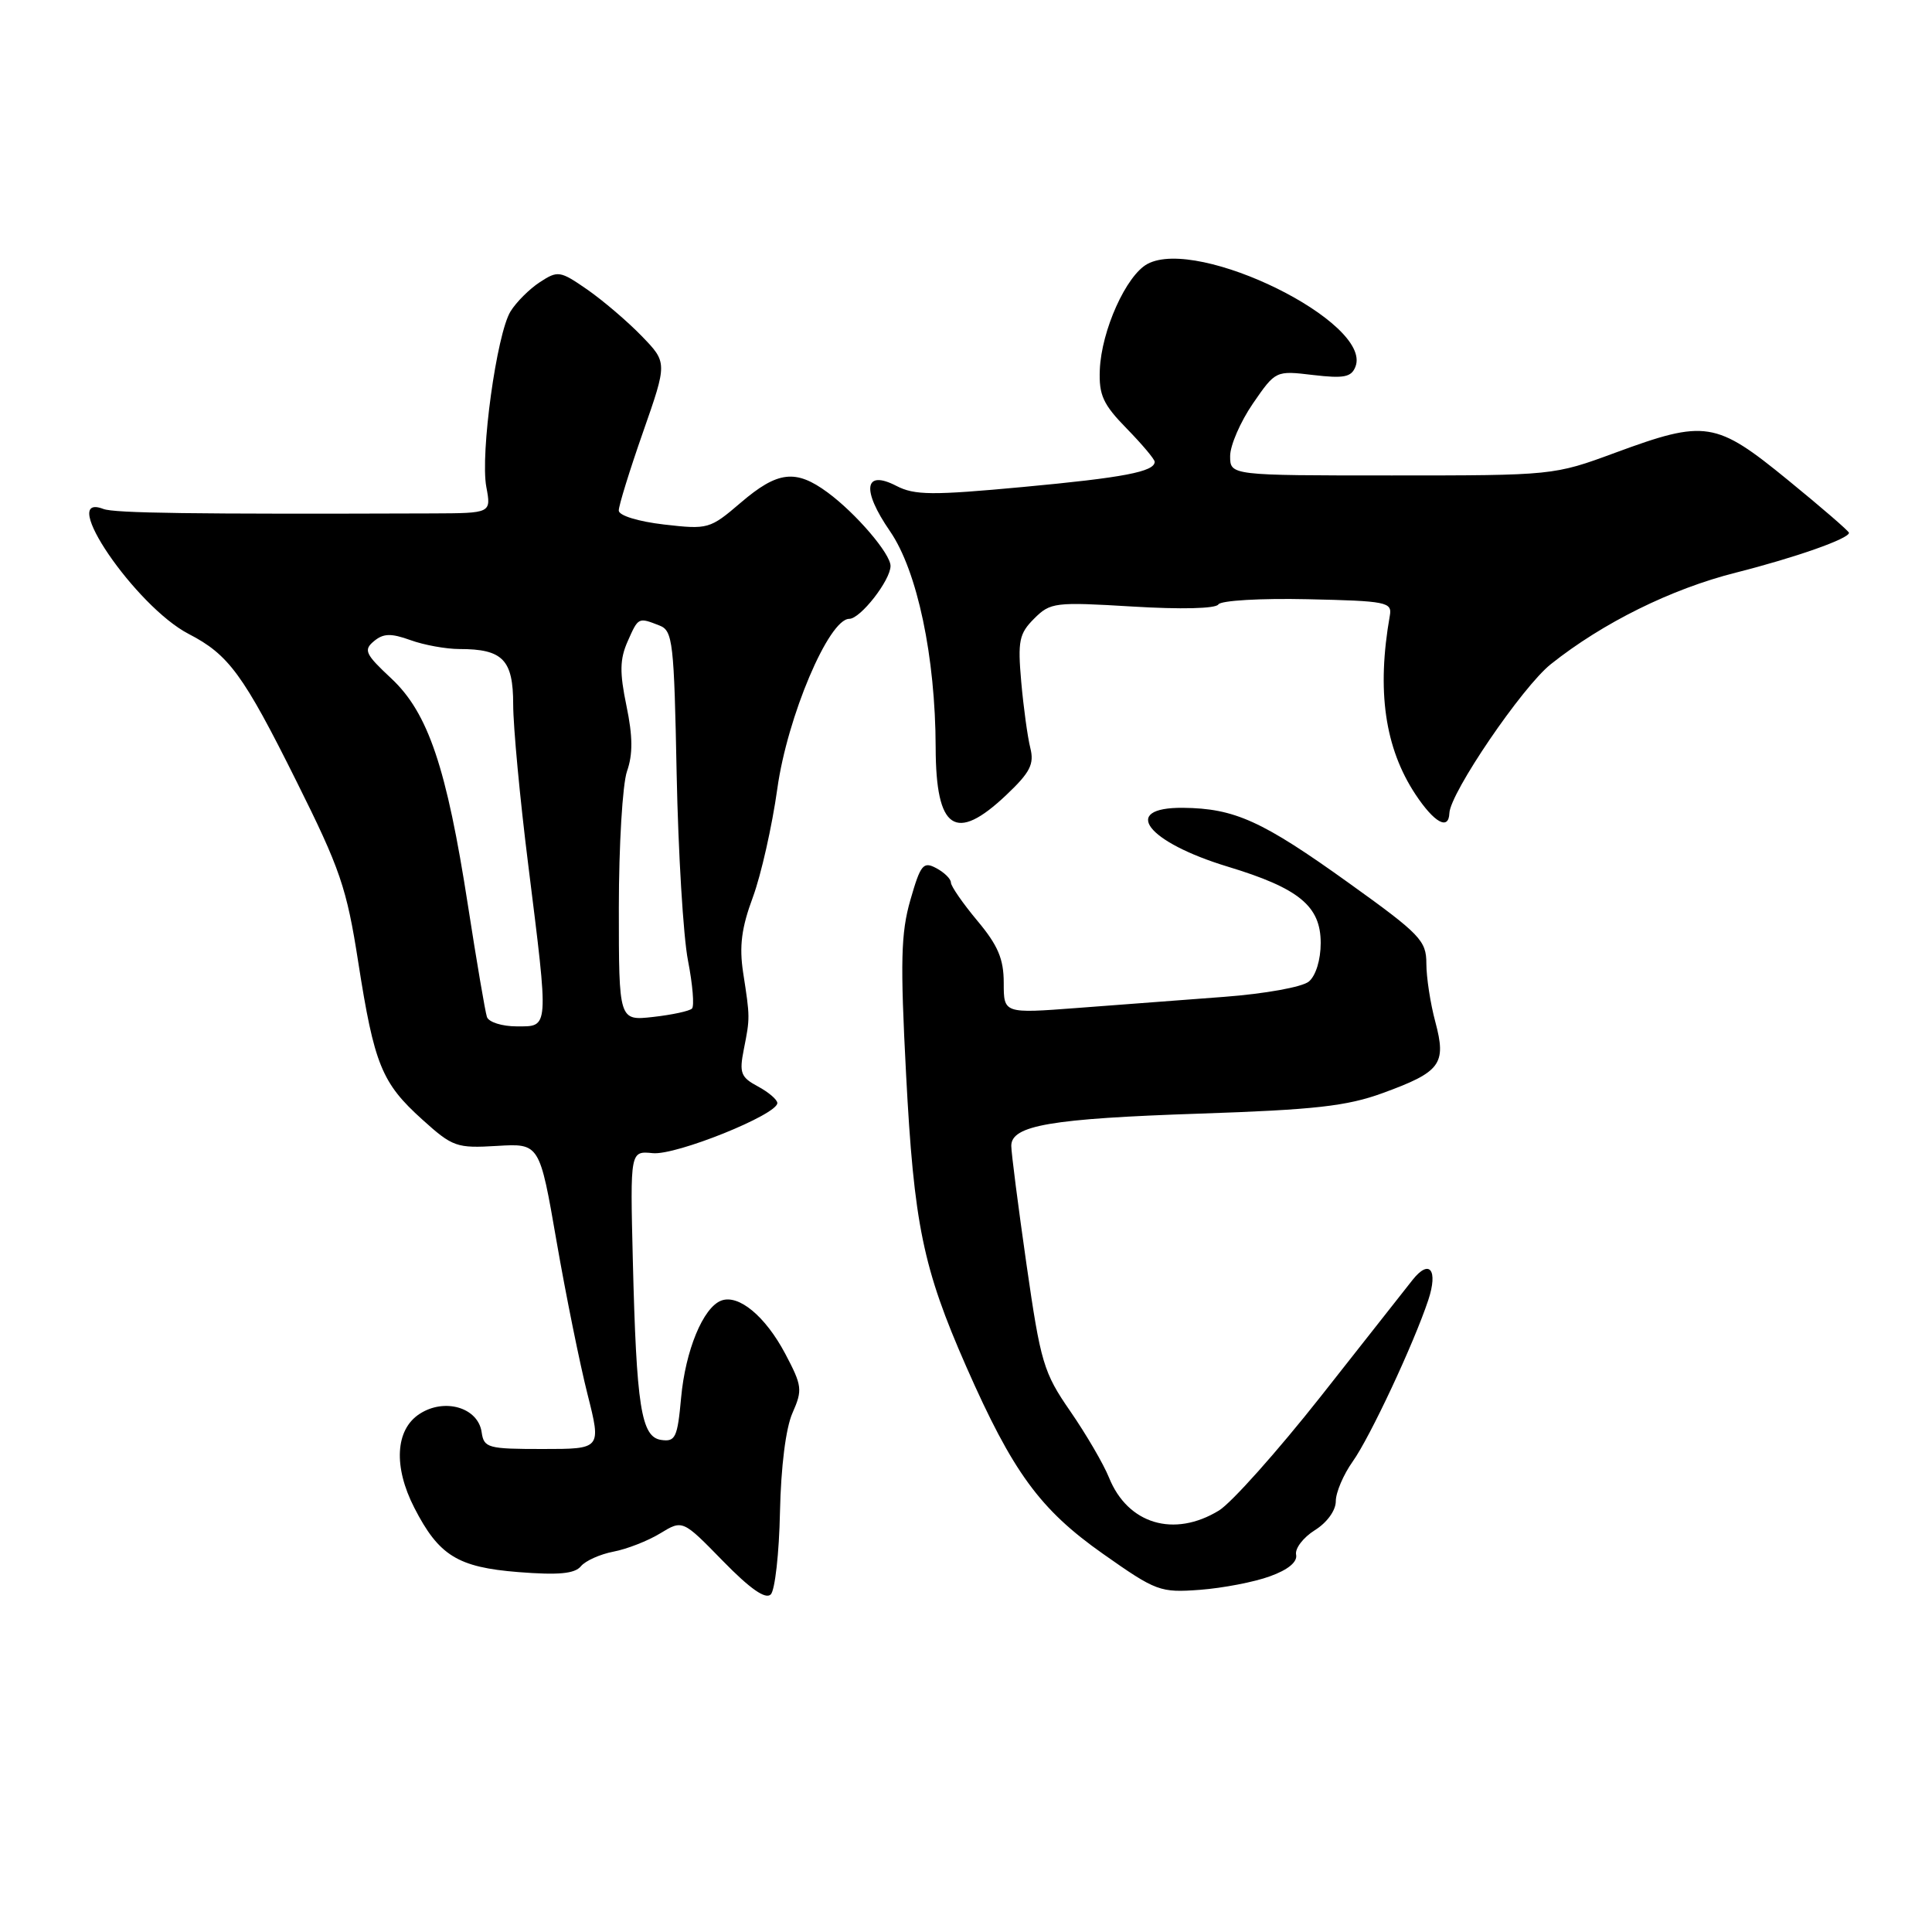 <?xml version="1.0" encoding="UTF-8" standalone="no"?>
<!DOCTYPE svg PUBLIC "-//W3C//DTD SVG 1.1//EN" "http://www.w3.org/Graphics/SVG/1.1/DTD/svg11.dtd" >
<svg xmlns="http://www.w3.org/2000/svg" xmlns:xlink="http://www.w3.org/1999/xlink" version="1.1" viewBox="0 0 256 256">
 <g >
 <path fill="currentColor"
d=" M 103.35 200.37 C 103.48 194.34 104.12 189.22 105.01 187.22 C 106.36 184.16 106.29 183.62 104.04 179.36 C 101.40 174.39 97.86 171.46 95.56 172.34 C 93.16 173.26 90.82 178.95 90.25 185.21 C 89.77 190.49 89.49 191.07 87.62 190.80 C 84.95 190.42 84.33 186.44 83.85 166.87 C 83.50 152.50 83.50 152.50 86.50 152.80 C 89.57 153.11 103.00 147.70 103.00 146.16 C 103.00 145.71 101.84 144.72 100.43 143.96 C 98.15 142.74 97.94 142.17 98.56 139.04 C 99.39 134.86 99.39 134.82 98.47 128.88 C 97.94 125.38 98.25 122.94 99.76 118.88 C 100.85 115.92 102.31 109.45 103.00 104.50 C 104.32 94.98 109.82 82.00 112.53 82.00 C 114.01 82.00 118.00 76.88 118.00 74.99 C 118.00 73.37 113.42 68.02 109.66 65.25 C 105.44 62.14 103.04 62.42 98.16 66.60 C 94.06 70.11 93.82 70.17 87.98 69.50 C 84.55 69.10 81.99 68.31 81.99 67.65 C 81.98 67.02 83.42 62.35 85.20 57.27 C 88.43 48.04 88.43 48.04 85.02 44.52 C 83.14 42.58 79.90 39.82 77.82 38.37 C 74.21 35.87 73.92 35.83 71.53 37.39 C 70.15 38.29 68.41 40.03 67.65 41.26 C 65.81 44.24 63.62 60.15 64.44 64.52 C 65.09 68.00 65.09 68.00 57.30 68.03 C 25.46 68.14 15.17 68.00 13.70 67.44 C 7.53 65.07 17.97 80.36 25.00 84.00 C 30.30 86.74 32.23 89.36 39.27 103.50 C 45.08 115.14 45.94 117.65 47.47 127.50 C 49.59 141.07 50.58 143.50 55.95 148.34 C 59.98 151.98 60.50 152.16 65.85 151.84 C 71.50 151.50 71.50 151.50 73.75 164.50 C 74.99 171.65 76.84 180.76 77.85 184.75 C 79.68 192.00 79.68 192.00 71.91 192.00 C 64.63 192.00 64.12 191.86 63.82 189.77 C 63.35 186.50 58.89 185.19 55.58 187.36 C 52.38 189.45 52.11 194.35 54.90 199.79 C 58.15 206.13 60.65 207.67 68.68 208.31 C 74.00 208.73 76.15 208.53 76.97 207.54 C 77.57 206.81 79.52 205.94 81.29 205.60 C 83.05 205.27 85.84 204.18 87.48 203.18 C 90.45 201.37 90.45 201.37 95.78 206.83 C 99.40 210.54 101.44 211.96 102.13 211.27 C 102.69 210.71 103.24 205.81 103.35 200.37 Z  M 168.27 208.87 C 170.69 208.00 171.94 206.96 171.74 206.00 C 171.57 205.18 172.69 203.72 174.22 202.76 C 175.83 201.76 177.00 200.15 177.00 198.92 C 177.00 197.76 178.01 195.39 179.24 193.66 C 181.54 190.43 187.34 178.03 189.26 172.25 C 190.58 168.25 189.41 166.76 187.16 169.61 C 186.25 170.77 180.78 177.70 175.02 185.02 C 169.25 192.33 163.17 199.14 161.52 200.15 C 155.56 203.79 149.43 201.95 146.95 195.79 C 146.22 193.98 143.91 190.03 141.82 187.00 C 138.27 181.87 137.89 180.57 136.01 167.50 C 134.91 159.80 134.00 152.75 134.00 151.83 C 134.00 149.12 139.24 148.22 158.97 147.56 C 174.19 147.05 178.47 146.57 183.21 144.84 C 190.91 142.03 191.68 141.00 190.19 135.41 C 189.53 132.97 189.00 129.49 189.00 127.67 C 189.00 124.64 188.19 123.79 178.75 117.02 C 167.24 108.76 163.60 107.11 156.75 107.04 C 148.41 106.97 151.92 111.57 162.70 114.84 C 172.13 117.70 175.00 120.06 175.00 124.95 C 175.00 127.19 174.35 129.29 173.43 130.06 C 172.55 130.79 167.62 131.68 162.18 132.09 C 156.86 132.49 148.11 133.15 142.75 133.56 C 133.00 134.30 133.00 134.30 133.00 130.24 C 133.00 127.07 132.24 125.27 129.50 122.00 C 127.58 119.70 126.00 117.42 126.00 116.94 C 126.00 116.46 125.13 115.61 124.07 115.04 C 122.34 114.11 121.98 114.55 120.63 119.25 C 119.37 123.64 119.28 127.41 120.06 142.34 C 121.10 162.24 122.29 168.02 128.04 181.10 C 134.20 195.09 137.80 200.01 146.15 205.89 C 153.21 210.86 153.72 211.05 159.00 210.66 C 162.03 210.43 166.20 209.63 168.27 208.87 Z  M 133.34 105.34 C 136.51 102.34 137.06 101.25 136.52 99.10 C 136.16 97.67 135.62 93.74 135.32 90.36 C 134.84 84.92 135.04 83.96 137.03 81.97 C 139.18 79.82 139.77 79.75 150.07 80.37 C 156.47 80.76 161.10 80.65 161.44 80.09 C 161.76 79.57 167.05 79.26 173.26 79.40 C 183.74 79.63 184.48 79.78 184.16 81.57 C 182.40 91.52 183.49 99.09 187.55 105.25 C 190.04 109.01 191.96 110.08 192.05 107.75 C 192.15 105.06 201.72 91.00 205.50 88.00 C 212.39 82.52 221.44 78.04 230.00 75.88 C 237.93 73.87 245.00 71.38 245.00 70.60 C 245.00 70.39 241.36 67.24 236.91 63.61 C 227.34 55.79 225.99 55.58 214.00 60.00 C 205.90 62.99 205.77 63.00 184.43 63.00 C 163.00 63.00 163.00 63.00 163.00 60.43 C 163.00 59.02 164.36 55.89 166.01 53.48 C 169.03 49.10 169.03 49.10 173.99 49.69 C 178.09 50.17 179.07 49.98 179.61 48.57 C 181.85 42.72 158.81 31.36 152.05 34.97 C 149.23 36.48 145.94 43.79 145.73 49.01 C 145.60 52.35 146.16 53.58 149.29 56.78 C 151.33 58.87 153.00 60.85 153.00 61.19 C 153.00 62.50 148.89 63.29 135.53 64.53 C 123.51 65.65 121.18 65.63 118.77 64.38 C 114.51 62.18 114.13 64.88 117.93 70.39 C 121.55 75.65 123.95 87.04 123.98 99.05 C 124.01 109.98 126.60 111.73 133.34 105.34 Z  M 64.52 134.75 C 64.29 134.06 63.16 127.42 62.01 120.00 C 59.18 101.71 56.73 94.45 51.84 89.89 C 48.40 86.68 48.14 86.13 49.55 84.96 C 50.80 83.92 51.80 83.89 54.39 84.82 C 56.18 85.47 59.10 86.00 60.89 86.00 C 66.63 86.00 68.00 87.42 68.00 93.35 C 68.00 96.25 68.89 105.79 69.99 114.56 C 72.74 136.61 72.78 136.00 68.47 136.00 C 66.53 136.00 64.75 135.44 64.52 134.75 Z  M 82.00 120.28 C 82.00 112.04 82.49 103.90 83.08 102.20 C 83.87 99.95 83.85 97.57 83.01 93.53 C 82.09 89.10 82.12 87.35 83.17 84.98 C 84.59 81.77 84.57 81.78 87.40 82.89 C 89.15 83.57 89.32 85.09 89.66 102.56 C 89.87 112.98 90.54 124.10 91.16 127.27 C 91.78 130.45 92.02 133.32 91.69 133.64 C 91.37 133.97 89.05 134.47 86.55 134.75 C 82.00 135.26 82.00 135.26 82.00 120.28 Z "/>
</g>
</svg>